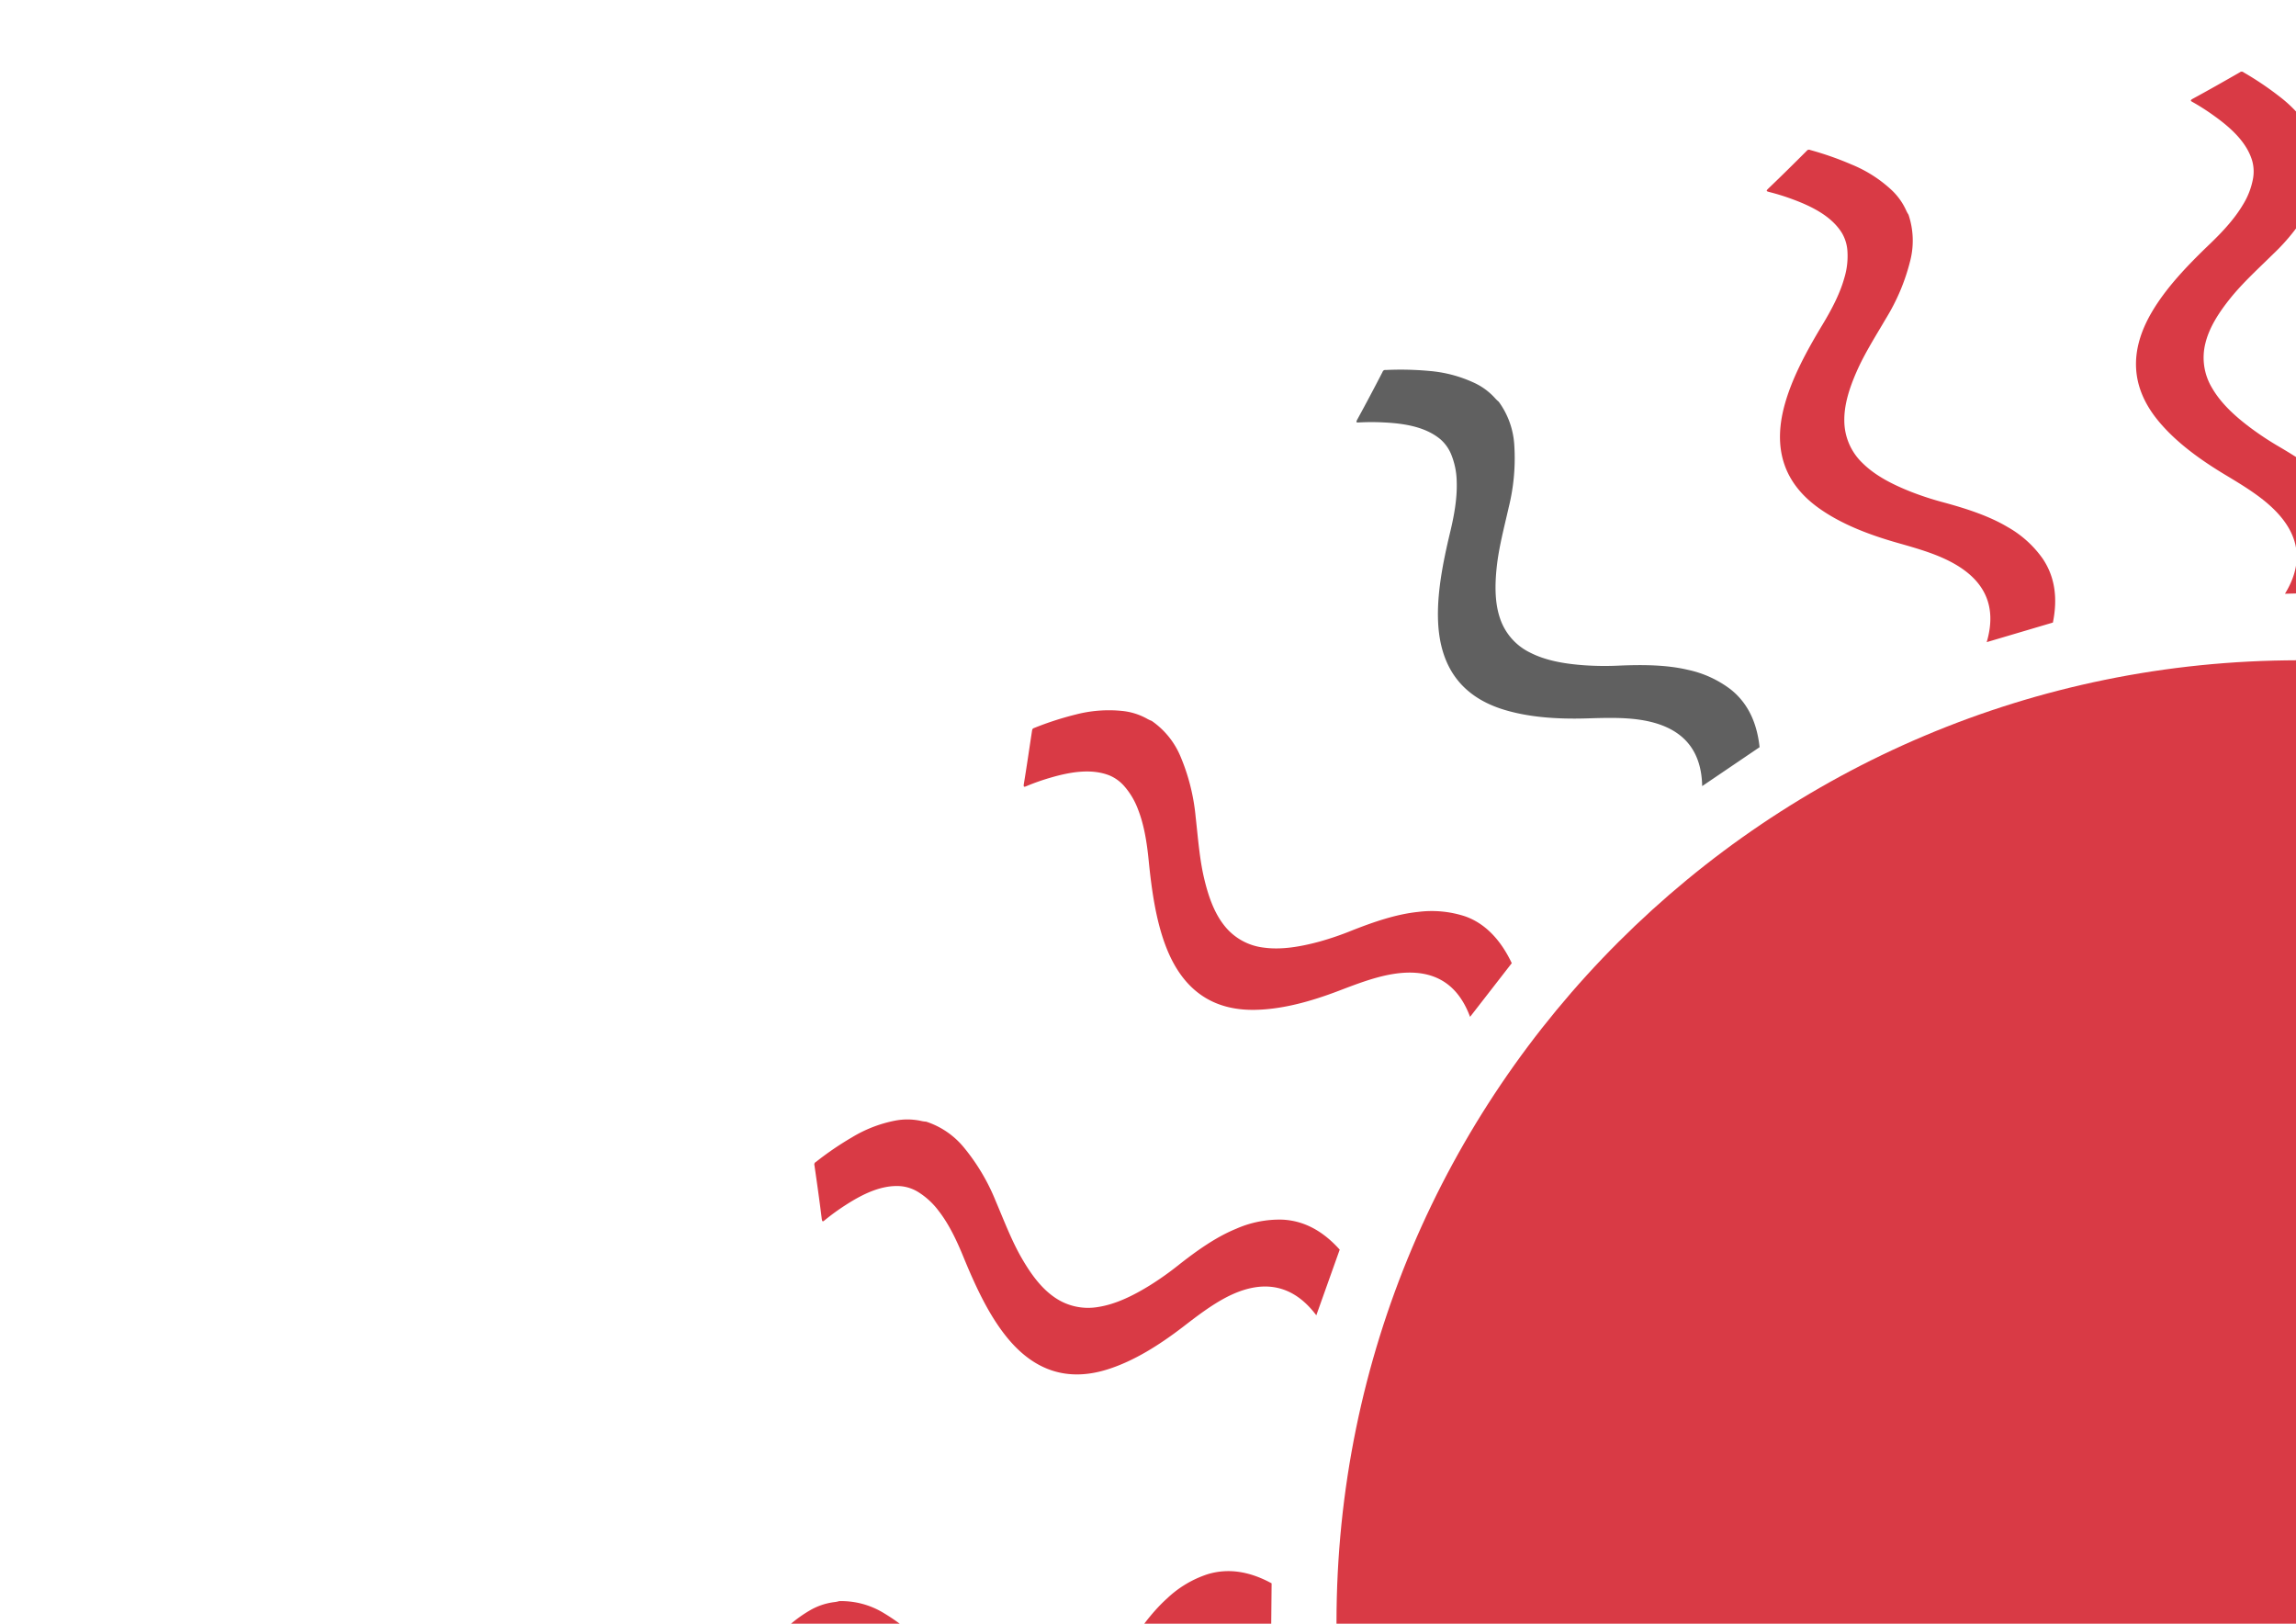 <svg id="Layer_1" data-name="Layer 1" xmlns="http://www.w3.org/2000/svg" viewBox="0 0 841.89 595.28"><defs><style>.cls-1{fill:#d93a45;}.cls-2{fill:#606060;}</style></defs><title>sun-traits</title><path class="cls-1" d="M491.24,458.14c-5.93-6.61-12.79-10.6-21-11a39.39,39.39,0,0,0-17,3.36c-7.34,3-14.42,8-21.42,13.54a111,111,0,0,1-10.07,7.12c-6.32,3.91-12.65,7-19.08,8a21.54,21.54,0,0,1-16.36-3.8c-4.78-3.4-8.53-8.6-11.88-14.47-3.58-6.27-6.33-13.53-9.31-20.52a74.67,74.67,0,0,0-11.62-19.61,29.82,29.82,0,0,0-13.9-9.54,11.72,11.72,0,0,1-1.59-.21,23.61,23.61,0,0,0-9.93-.14A48.24,48.24,0,0,0,312.34,417,114.08,114.08,0,0,0,299.16,426a1,1,0,0,0-.52,1.22c.94,6.49,1.86,13,2.67,19.55.17,1.35.51,1.07,1.14.54a82.11,82.11,0,0,1,7.48-5.43c6.83-4.43,13.66-7.56,20.46-7a14.8,14.8,0,0,1,6.67,2.38,27.49,27.49,0,0,1,7.14,6.7c3.62,4.65,6.42,10.41,8.92,16.5,4.4,10.73,9.13,21,15.52,29.11,10.06,12.8,22.53,17.26,37.72,12.39,9.37-3,18.48-8.65,27.46-15.54,5.18-4,10.35-7.93,15.71-10.74,13.14-6.88,24.4-5.08,33.13,6.53Z"/><path class="cls-1" d="M466.27,580.47c-7.8-4.24-15.6-5.71-23.46-3.34A39.39,39.39,0,0,0,427.95,586c-5.9,5.31-10.9,12.39-15.66,19.93A111,111,0,0,1,405.18,616c-4.65,5.8-9.57,10.85-15.3,13.93a21.54,21.54,0,0,1-16.69,1.9c-5.65-1.61-10.92-5.24-16-9.66-5.47-4.71-10.5-10.63-15.64-16.22A74.67,74.67,0,0,0,324,591.34,29.82,29.82,0,0,0,307.72,587a11.72,11.72,0,0,1-1.57.33,23.61,23.61,0,0,0-9.4,3.19,48.24,48.24,0,0,0-12.84,11,114.08,114.08,0,0,0-9.39,12.95,1,1,0,0,0-.08,1.33c3.06,5.8,6.1,11.61,9.06,17.53.61,1.21.84.83,1.26.13a82.11,82.11,0,0,1,5.23-7.62c5-6.46,10.35-11.7,16.92-13.47a14.8,14.8,0,0,1,7.08,0,27.49,27.49,0,0,1,9,3.92c5,3.17,9.53,7.66,13.92,12.56,7.74,8.64,15.63,16.72,24.36,22.24,13.76,8.69,27,8.73,39.69-.95,7.82-6,14.52-14.34,20.68-23.84,3.55-5.48,7.1-10.94,11.21-15.38,10.08-10.88,21.07-13.16,33.18-5.13Z"/><path class="cls-2" d="M645.2,273.93c-.95-8.83-4.18-16.08-10.61-21.19a39.39,39.39,0,0,0-15.72-7.18c-7.73-1.83-16.39-1.91-25.3-1.53a111,111,0,0,1-12.34-.11c-7.41-.52-14.37-1.69-20.16-4.66A21.54,21.54,0,0,1,550,226.62c-1.89-5.56-1.9-12-1.19-18.69.76-7.18,2.76-14.68,4.44-22.09a74.67,74.67,0,0,0,2-22.7,29.82,29.82,0,0,0-5.7-15.86,11.72,11.72,0,0,1-1.17-1.1,23.61,23.61,0,0,0-8-5.91A48.24,48.24,0,0,0,524.1,136a114.08,114.08,0,0,0-16-.35,1,1,0,0,0-1.14.69c-3,5.81-6.07,11.62-9.26,17.43-.65,1.19-.21,1.16.61,1.11a82.11,82.11,0,0,1,9.24,0c8.14.39,15.51,1.85,20.71,6.25a14.8,14.8,0,0,1,4,5.82,27.49,27.49,0,0,1,1.88,9.6c.22,5.89-.87,12.2-2.41,18.6-2.7,11.28-4.85,22.36-4.42,32.69.69,16.26,8.19,27.17,23.37,32.1,9.36,3,20.05,3.78,31.37,3.43,6.53-.2,13-.39,19,.47,14.68,2.1,22.81,9.83,23.1,24.36Z"/><path class="cls-1" d="M554.33,353.11c-3.79-8-9.36-14.44-17.1-17.16A39.39,39.39,0,0,0,520,334.32c-7.9.81-16.11,3.58-24.4,6.86a111,111,0,0,1-11.69,4c-7.17,1.94-14.12,3.12-20.57,2.22a21.54,21.54,0,0,1-14.6-8.31c-3.61-4.63-5.72-10.68-7.26-17.26-1.64-7-2.21-14.77-3.06-22.32a74.67,74.67,0,0,0-5.53-22.11,29.82,29.82,0,0,0-10.59-13.11,11.72,11.72,0,0,1-1.46-.66,23.61,23.61,0,0,0-9.48-3,48.24,48.24,0,0,0-16.86,1.31,114.08,114.08,0,0,0-15.22,4.92c-.38.15-.73.21-.85,1-1,6.48-1.92,13-3,19.5-.23,1.34.19,1.17.94.85a82.11,82.11,0,0,1,8.72-3.07c7.81-2.3,15.26-3.35,21.61-.9a14.8,14.8,0,0,1,5.71,4.18,27.49,27.49,0,0,1,4.93,8.46c2.14,5.49,3.18,11.81,3.83,18.36,1.15,11.54,2.76,22.72,6.56,32.33,6,15.14,16.66,23,32.61,22.65,9.84-.2,20.18-3,30.76-7.05,6.1-2.33,12.18-4.64,18.12-5.8,14.56-2.84,24.77,1.8,29.82,15.43Z"/><path class="cls-1" d="M752.75,228.24c1.76-8.7.86-16.59-3.72-23.4a39.39,39.39,0,0,0-12.82-11.59c-6.82-4.07-15.05-6.76-23.66-9.09a111,111,0,0,1-11.73-3.82c-6.91-2.73-13.19-5.94-17.82-10.52a21.54,21.54,0,0,1-6.73-15.39c-.13-5.87,1.79-12,4.5-18.17,2.89-6.62,7.06-13.16,10.9-19.72a74.67,74.67,0,0,0,8.78-21,29.82,29.82,0,0,0-.65-16.84,11.72,11.72,0,0,1-.78-1.4,23.61,23.61,0,0,0-5.82-8,48.24,48.24,0,0,0-14.3-9A114.08,114.08,0,0,0,663.77,55a1,1,0,0,0-1.29.31c-4.64,4.63-9.3,9.25-14.08,13.82-1,.94-.55,1,.25,1.24a82.11,82.11,0,0,1,8.82,2.75c7.64,2.83,14.23,6.44,17.86,12.2a14.8,14.8,0,0,1,2.08,6.77,27.49,27.49,0,0,1-1.11,9.72c-1.57,5.68-4.51,11.36-7.9,17-6,9.94-11.37,19.86-14.07,29.83-4.25,15.71-.38,28.37,12.6,37.65,8,5.72,18,9.65,28.87,12.74,6.28,1.78,12.54,3.56,18,6.19,13.36,6.43,18.78,16.25,14.68,30.2Z"/><path class="cls-1" d="M841.36,242c194.84-.14,352.9,157.69,353,352.52s-157.69,352.9-352.52,353l1,.06c-194.84,0-352.78-157.95-352.78-352.78S648.09,242.07,842.92,242.07"/><path class="cls-1" d="M863.2,217c4-7.94,5.17-15.79,2.53-23.56a39.39,39.39,0,0,0-9.35-14.54c-5.51-5.71-12.76-10.46-20.45-15a111,111,0,0,1-10.32-6.76c-6-4.44-11.17-9.19-14.44-14.81a21.54,21.54,0,0,1-2.47-16.61c1.41-5.7,4.87-11.09,9.1-16.36,4.52-5.63,10.26-10.86,15.68-16.19a74.67,74.67,0,0,0,14-18,29.82,29.82,0,0,0,3.77-16.43,11.72,11.72,0,0,1-.39-1.56,23.61,23.61,0,0,0-3.52-9.28,48.24,48.24,0,0,0-11.44-12.46,114.08,114.08,0,0,0-13.26-8.93,1,1,0,0,0-1.33,0c-5.69,3.25-11.39,6.5-17.21,9.66-1.19.65-.8.87-.09,1.26a82.11,82.11,0,0,1,7.8,5c6.63,4.73,12.05,9.94,14,16.45a14.8,14.8,0,0,1,.23,7.07,27.49,27.49,0,0,1-3.61,9.1c-3,5.07-7.33,9.79-12.08,14.35-8.37,8-16.17,16.19-21.38,25.11-8.21,14.05-7.79,27.29,2.31,39.64,6.23,7.61,14.83,14,24.54,19.85,5.6,3.36,11.17,6.72,15.75,10.68,11.22,9.7,13.88,20.6,6.27,33Z"/></svg>